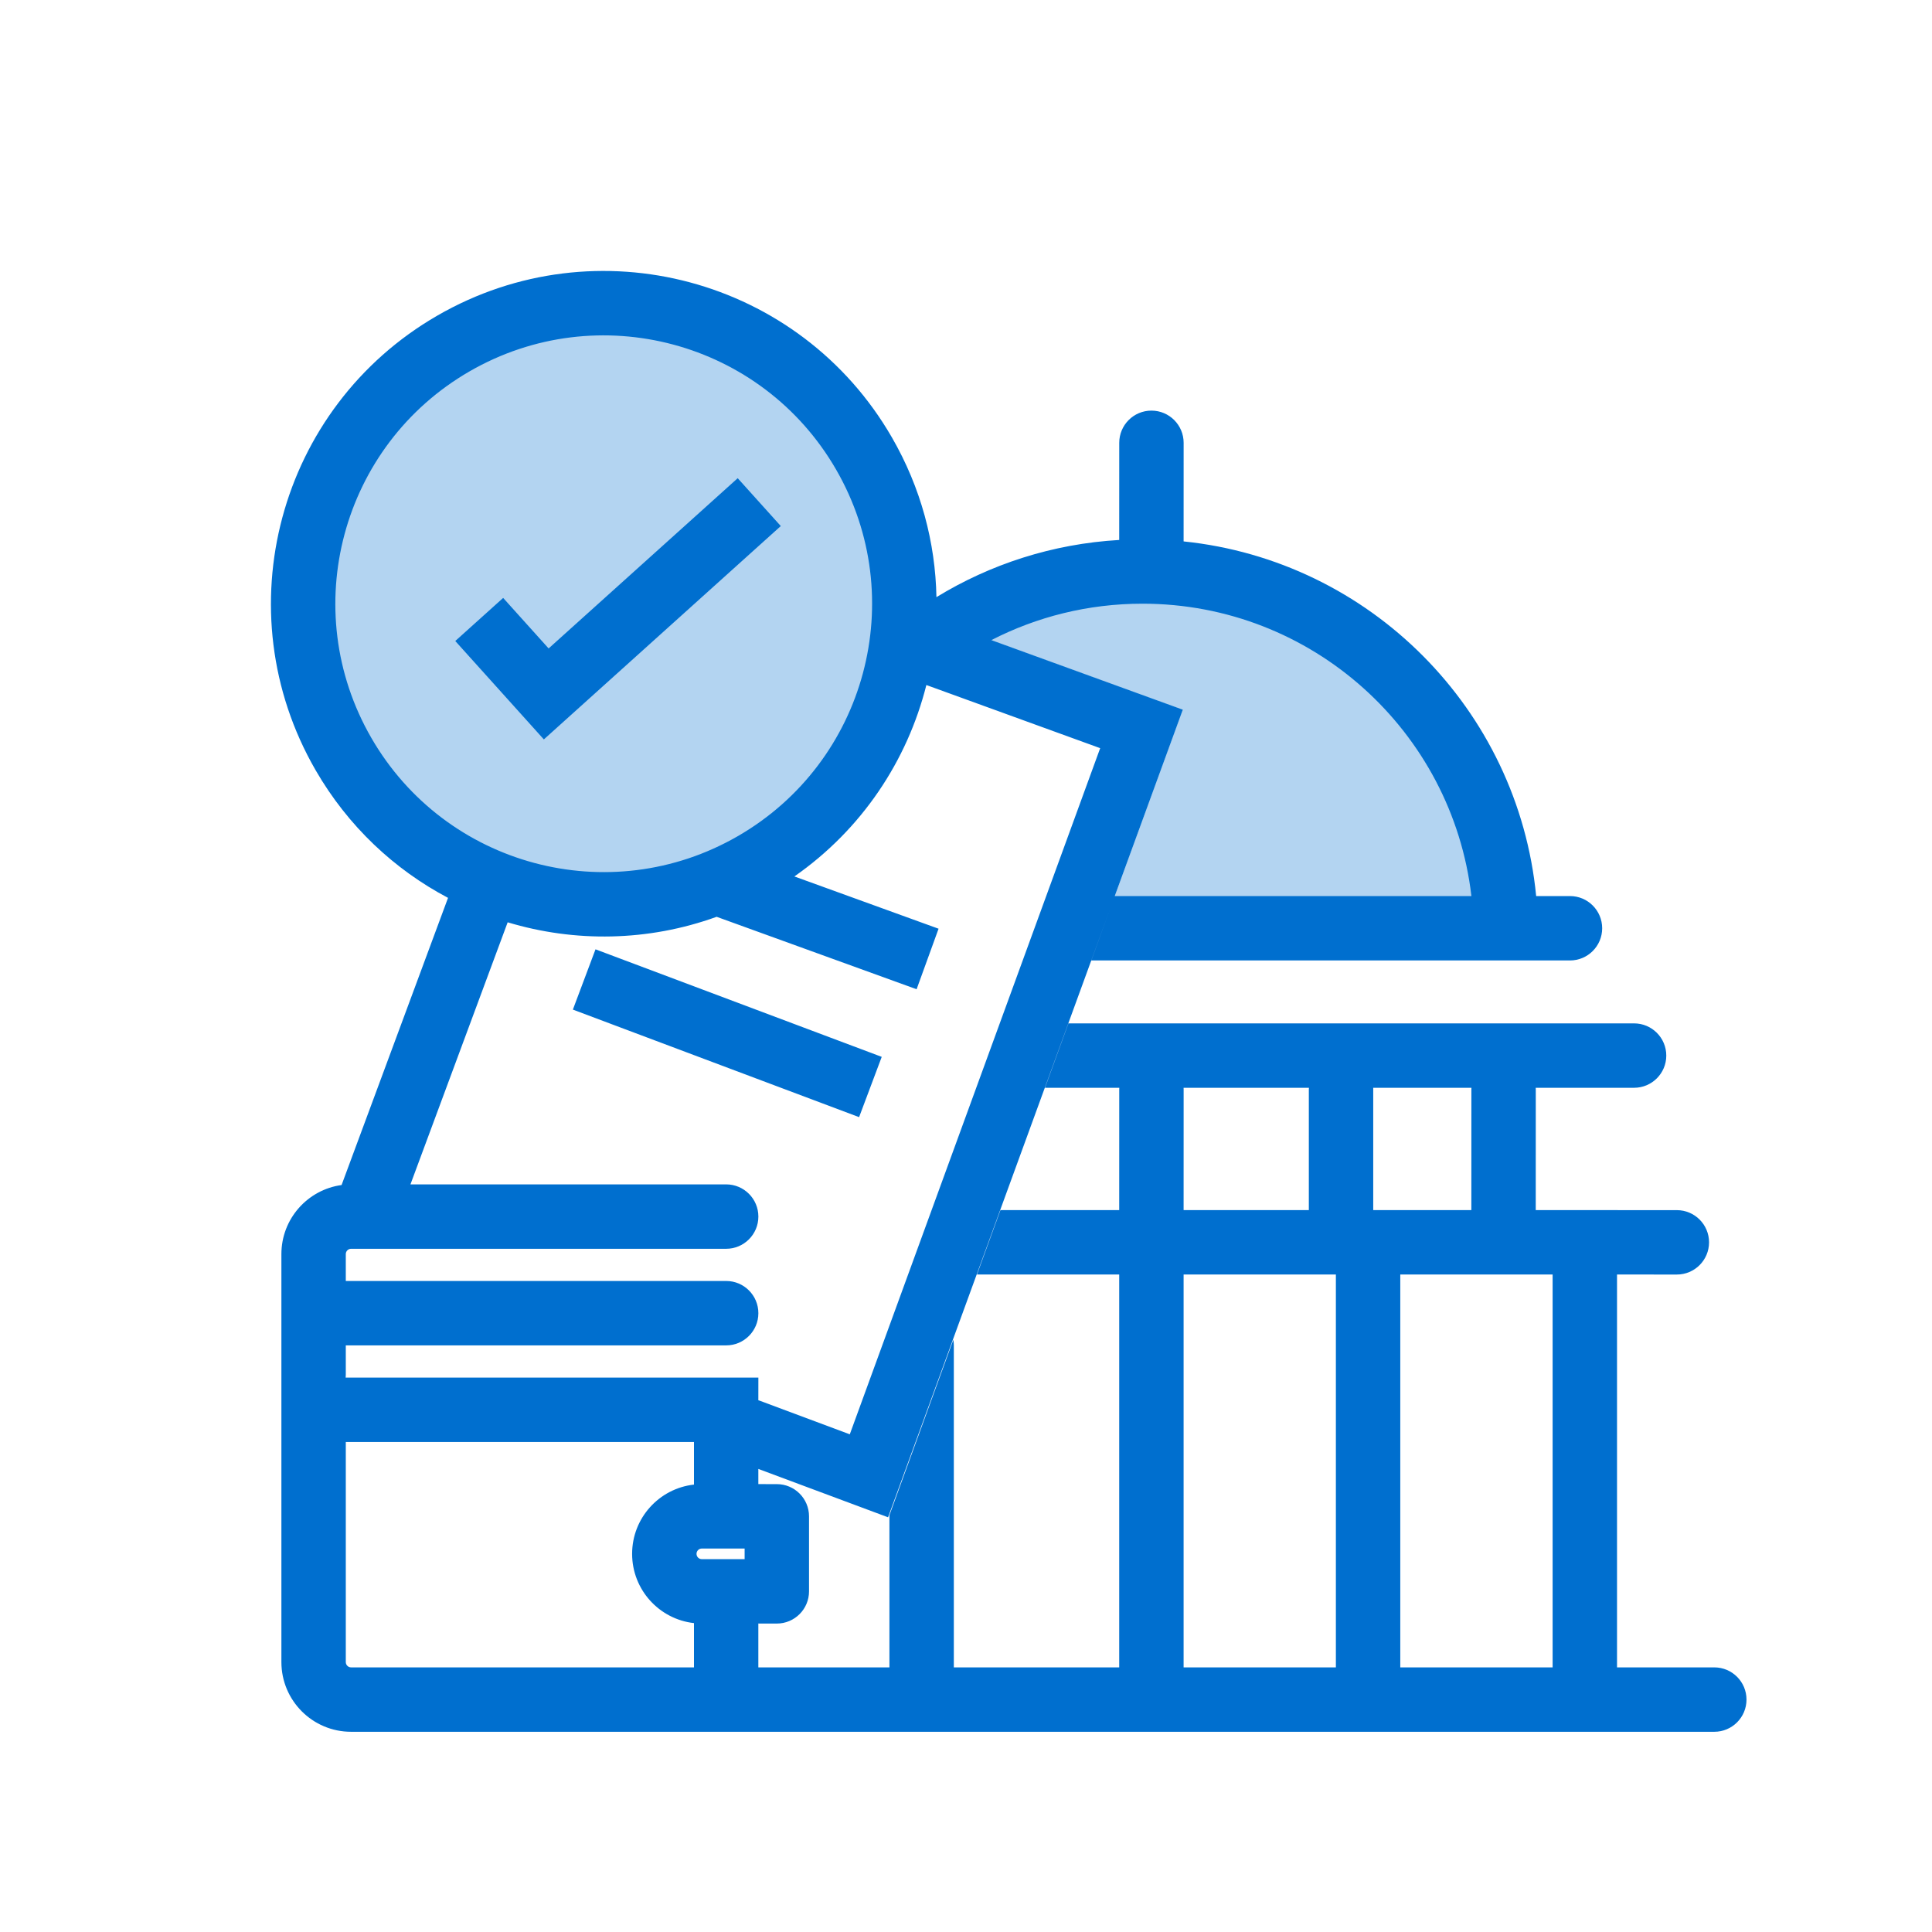 <svg width="60" height="60" viewBox="0 0 60 60" fill="none" xmlns="http://www.w3.org/2000/svg">
<rect width="60" height="60" fill="white"/>
<path d="M35.481 17.748C41.714 17.748 46.766 22.8 46.766 29.032L34.181 29.032L36.724 22.047L29.544 19.434C31.269 18.365 33.303 17.748 35.481 17.748Z" fill="#B3D4F1"/>
<path d="M23.416 26.832C27.88 24.255 29.409 18.547 26.832 14.083C24.255 9.619 18.547 8.089 14.083 10.666C9.619 13.244 8.089 18.952 10.666 23.416C13.244 27.88 18.952 29.409 23.416 26.832Z" fill="#B3D4F1"/>
<path d="M10.904 53.782C9.708 53.782 8.739 52.813 8.739 51.617V38.947C8.739 37.852 9.552 36.947 10.608 36.802L13.914 27.884C12.252 27.006 10.809 25.664 9.8 23.916C6.947 18.974 8.64 12.654 13.582 9.801C18.525 6.947 24.845 8.641 27.698 13.583C28.603 15.15 29.05 16.856 29.082 18.545C30.753 17.523 32.687 16.889 34.758 16.769L34.759 13.752C34.759 13.2 35.206 12.752 35.759 12.752C36.311 12.752 36.759 13.2 36.759 13.752L36.758 16.814C42.547 17.411 47.144 22.029 47.707 27.829L48.757 27.828C49.309 27.828 49.757 28.276 49.757 28.828C49.757 29.381 49.309 29.828 48.757 29.828L33.892 29.828L34.483 28.203L27.58 47.121L23.551 45.619L23.551 46.09L24.125 46.091C24.677 46.091 25.125 46.539 25.125 47.091V49.421C25.125 49.973 24.677 50.421 24.125 50.421L23.551 50.42L23.551 51.782L27.622 51.782V47.055L29.607 41.606C29.617 41.663 29.622 41.722 29.622 41.782L29.622 51.782H34.758V39.581H30.341L31.07 37.581H34.758L34.759 33.836L34.761 33.782H32.453L33.181 31.782L50.748 31.782C51.3 31.782 51.748 32.23 51.748 32.782C51.748 33.334 51.3 33.782 50.748 33.782L47.693 33.782L47.695 33.836L47.694 37.581L52.076 37.582C52.628 37.582 53.076 38.029 53.076 38.582C53.076 39.134 52.628 39.582 52.076 39.582L50.218 39.581V51.782L53.239 51.782C53.792 51.782 54.239 52.23 54.239 52.782C54.239 53.334 53.792 53.782 53.239 53.782H10.904ZM48.218 39.581H43.487V51.782H48.218V39.581ZM41.487 39.581H36.758V51.782H41.487V39.581ZM21.552 44.782H10.739V51.617C10.739 51.708 10.813 51.782 10.904 51.782H21.552L21.552 50.407C20.471 50.286 19.631 49.369 19.631 48.256C19.631 47.143 20.471 46.226 21.552 46.105L21.552 44.782ZM23.125 48.091H21.796C21.705 48.091 21.631 48.165 21.631 48.256C21.631 48.347 21.705 48.421 21.796 48.421H23.125V48.091ZM28.769 21.274C28.179 23.618 26.771 25.754 24.67 27.219L29.148 28.842L28.466 30.722L22.256 28.472C20.124 29.243 17.848 29.27 15.766 28.643L12.747 36.782L22.552 36.782C23.104 36.782 23.552 37.23 23.552 37.782C23.552 38.334 23.104 38.782 22.552 38.782H10.904C10.813 38.782 10.739 38.856 10.739 38.947V39.782H22.552C23.104 39.782 23.552 40.23 23.552 40.782C23.552 41.334 23.104 41.782 22.552 41.782H10.739V42.694L10.734 42.782H23.552L23.551 43.499L23.556 43.486L26.391 44.544L34.167 23.235L28.769 21.274ZM40.65 33.782L36.757 33.782L36.759 33.836L36.758 37.581H40.647L40.647 33.836L40.65 33.782ZM45.697 33.782L42.646 33.782L42.647 33.809L42.647 37.581H45.694L45.695 33.836L45.697 33.782ZM18.494 29.482L27.383 32.822L26.68 34.694L17.791 31.354L18.494 29.482ZM35.481 18.748C33.791 18.748 32.195 19.156 30.788 19.879L36.733 22.04L34.62 27.828L45.696 27.828C45.1 22.716 40.754 18.748 35.481 18.748ZM14.582 11.533C10.597 13.834 9.231 18.93 11.532 22.916C13.833 26.902 18.93 28.268 22.916 25.966C26.902 23.665 28.267 18.569 25.966 14.583C23.665 10.597 18.568 9.232 14.582 11.533ZM22.91 14.851L24.248 16.337L16.89 22.963L14.139 19.907L15.626 18.569L17.038 20.138L22.91 14.851Z" fill="#006FCF"/>
</svg>
